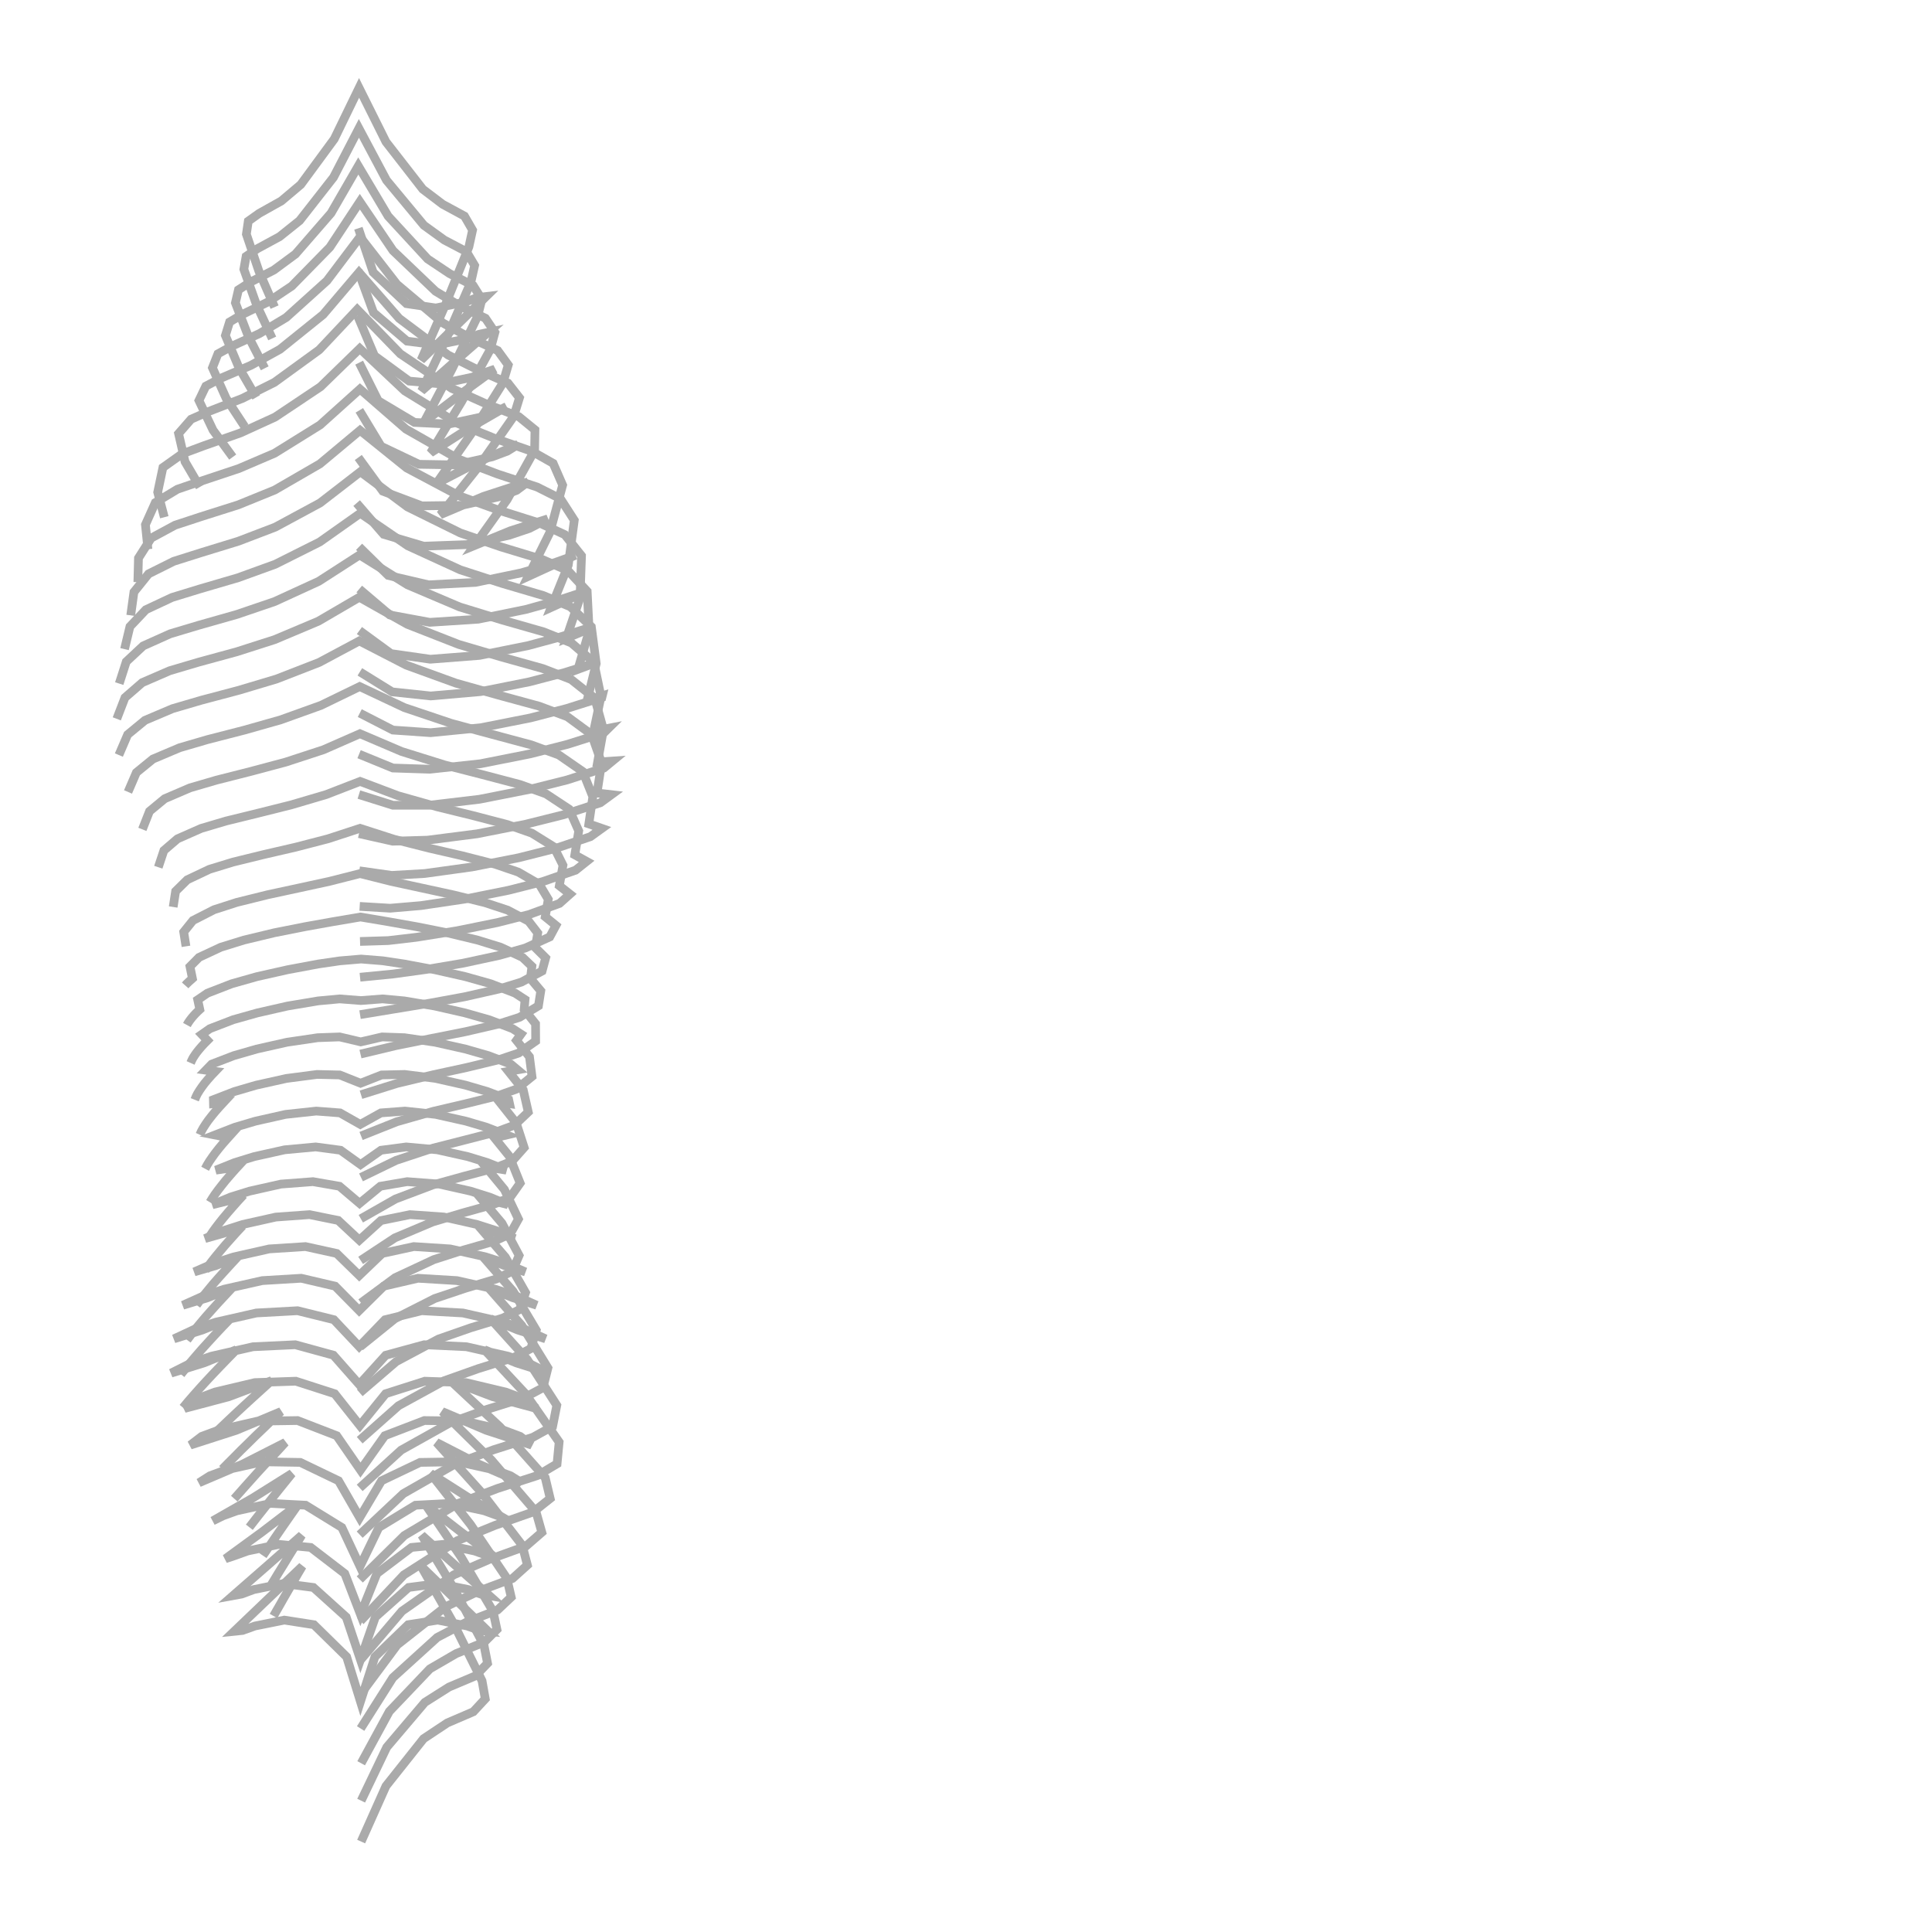 <?xml version="1.0" encoding="utf-8" ?>
<svg baseProfile="full" height="222" version="1.1" width="222" xmlns="http://www.w3.org/2000/svg" xmlns:ev="http://www.w3.org/2001/xml-events" xmlns:xlink="http://www.w3.org/1999/xlink"><defs />
  <polyline fill="none" points ="41.18 26.23 42.88 31.29 46.7 34.89 50.08 35.39 53.45 34.71 54.85 34.19 55.86 34.07 52.13 37.72 48.39 41.37 51.23 34.9 53.88 28.36 54.3 26.44 53.37 24.83 50.86 23.47 48.58 21.74 44.35 16.3 41.26 10.1 38.41 15.97 34.56 21.21 32.33 23.09 29.78 24.52 28.53 25.41 28.31 26.91 29.75 31.16 31.55 35.29" stroke="#aaa" stroke-width="1"/>
  <polyline fill="none" points ="41.15 31.09 42.92 35.92 46.77 39.2 50.22 39.63 53.65 38.93 55.06 38.41 56.1 38.19 52.26 41.54 48.44 44.92 51.37 38.7 54.11 32.41 54.54 30.5 53.6 28.92 51.05 27.58 48.71 25.89 44.41 20.71 41.24 14.75 38.32 20.38 34.43 25.35 32.13 27.19 29.55 28.59 28.28 29.46 28.02 30.94 29.46 34.98 31.28 38.89" stroke="#aaa" stroke-width="1"/>
  <polyline fill="none" points ="41.09 36.28 43.03 40.88 47.01 43.79 50.67 44.11 54.27 43.34 55.75 42.8 56.86 42.42 52.77 45.4 48.74 48.48 51.92 42.45 54.89 36.33 55.37 34.4 54.37 32.81 51.66 31.44 49.14 29.76 44.6 24.84 41.17 19.07 38.04 24.49 33.95 29.2 31.47 31.03 28.73 32.44 27.4 33.3 27.05 34.8 28.53 38.64 30.42 42.32" stroke="#aaa" stroke-width="1"/>
  <polyline fill="none" points ="41.27 41.67 43.46 46.05 47.63 48.54 51.56 48.73 55.43 47.89 57.01 47.31 58.2 46.72 53.78 49.28 49.48 52.03 53.03 46.17 56.33 40.18 56.87 38.19 55.78 36.57 52.84 35.15 50.05 33.47 45.16 28.8 41.35 23.18 37.9 28.41 33.53 32.87 30.79 34.7 27.82 36.14 26.38 37 25.9 38.55 27.44 42.21 29.44 45.66" stroke="#aaa" stroke-width="1"/>
  <polyline fill="none" points ="41.29 47.15 43.79 51.28 48.14 53.35 52.4 53.42 56.56 52.49 58.29 51.84 59.55 51.06 54.77 53.17 50.13 55.58 54.11 49.89 57.79 44.01 58.4 41.94 57.19 40.28 53.98 38.8 50.88 37.11 45.61 32.67 41.37 27.22 37.57 32.26 32.89 36.48 29.83 38.32 26.61 39.79 25.04 40.66 24.41 42.26 25.99 45.78 28.13 49.04" stroke="#aaa" stroke-width="1"/>
  <polyline fill="none" points ="41.17 52.57 43.99 56.44 48.48 58.13 53.04 58.07 57.48 57.05 59.35 56.35 60.67 55.37 55.56 57.04 50.6 59.14 54.99 53.62 59.03 47.85 59.69 45.71 58.37 44.02 54.89 42.49 51.48 40.79 45.87 36.59 41.25 31.3 37.13 36.15 32.17 40.14 28.83 41.98 25.35 43.47 23.65 44.37 22.86 46.02 24.48 49.43 26.74 52.52" stroke="#aaa" stroke-width="1"/>
  <polyline fill="none" points ="40.98 57.81 44.09 61.4 48.69 62.76 53.66 62.58 58.51 61.5 60.83 60.72 62.95 59.62 58.68 60.98 54.51 62.69 58.28 57.4 61.43 51.75 61.47 49.39 59.62 47.88 55.71 46.34 51.89 44.62 46 40.66 41.05 35.56 36.68 40.2 31.53 43.94 27.85 45.78 24.03 47.26 21.96 48.17 20.52 49.82 21.26 53.05 22.96 55.96" stroke="#aaa" stroke-width="1"/>
  <polyline fill="none" points ="41.26 62.83 44.61 66.12 49.25 67.2 54.64 66.92 59.92 65.82 63.05 64.9 66.12 63.8 63.49 64.95 60.68 66.24 63.19 61.17 64.65 55.74 63.56 53.24 61.14 51.87 56.81 50.36 52.56 48.64 46.51 44.92 41.34 40.05 36.83 44.44 31.6 47.93 27.62 49.75 23.51 51.19 20.93 52.15 18.72 53.72 18.12 56.56 18.88 59.43" stroke="#aaa" stroke-width="1"/>
  <polyline fill="none" points ="41.28 67.68 44.79 70.66 49.38 71.51 54.95 71.15 60.42 70.03 63.94 69.05 67.4 67.91 65.66 68.74 63.33 69.8 65.3 64.93 65.99 59.78 64.4 57.31 61.71 55.96 57.19 54.48 52.74 52.78 46.65 49.31 41.36 44.71 36.78 48.83 31.55 52.08 27.44 53.84 23.21 55.25 20.38 56.22 17.85 57.75 16.71 60.29 17 63.11" stroke="#aaa" stroke-width="1"/>
  <polyline fill="none" points ="41.3 72.45 44.92 75.1 49.44 75.75 55.1 75.31 60.67 74.19 64.45 73.17 68.17 71.99 67.11 72.49 65.07 73.35 66.65 68.7 66.82 63.86 64.89 61.43 62.02 60.11 57.39 58.65 52.81 57 46.73 53.77 41.37 49.45 36.76 53.3 31.56 56.31 27.38 58.01 23.09 59.37 20.11 60.35 17.37 61.83 15.91 64.13 15.84 66.89" stroke="#aaa" stroke-width="1"/>
  <polyline fill="none" points ="41.35 77.2 45.06 79.5 49.49 79.97 55.22 79.47 60.86 78.34 64.83 77.3 68.74 76.07 68.27 76.22 66.41 76.91 67.7 72.48 67.47 67.94 65.27 65.58 62.27 64.27 57.55 62.84 52.89 61.24 46.83 58.25 41.41 54.21 36.78 57.79 31.63 60.57 27.39 62.19 23.06 63.52 19.96 64.5 17.07 65.94 15.39 68.03 15.02 70.71" stroke="#aaa" stroke-width="1"/>
  <polyline fill="none" points ="41.34 81.94 45.14 83.89 49.48 84.19 55.26 83.62 60.96 82.49 65.09 81.42 69.16 80.14 69.21 79.94 67.47 80.46 68.51 76.25 67.95 72.02 65.54 69.72 62.42 68.43 57.64 67.02 52.89 65.48 46.87 62.72 41.4 58.98 36.73 62.28 31.62 64.84 27.34 66.39 22.97 67.67 19.77 68.65 16.76 70.06 14.93 72 14.31 74.59" stroke="#aaa" stroke-width="1"/>
  <polyline fill="none" points ="41.26 86.66 45.14 88.25 49.39 88.39 55.2 87.76 60.94 86.62 65.2 85.53 69.38 84.21 69.92 83.68 68.22 84.01 69.06 80.03 68.24 76.11 65.66 73.88 62.45 72.6 57.62 71.22 52.81 69.74 46.83 67.2 41.32 63.77 36.62 66.8 31.54 69.13 27.22 70.6 22.82 71.85 19.55 72.83 16.45 74.22 14.51 76.03 13.7 78.55" stroke="#aaa" stroke-width="1"/>
  <polyline fill="none" points ="41.24 91.3 45.15 92.53 49.31 92.53 55.1 91.84 60.82 90.71 65.16 89.62 69.4 88.25 70.37 87.45 68.67 87.57 69.34 83.83 68.34 80.23 65.63 78.08 62.37 76.82 57.54 75.47 52.71 74.05 46.81 71.74 41.29 68.63 36.58 71.38 31.55 73.5 27.21 74.89 22.81 76.09 19.5 77.07 16.34 78.44 14.36 80.16 13.42 82.6" stroke="#aaa" stroke-width="1"/>
  <polyline fill="none" points ="41.25 95.79 45.12 96.66 49.13 96.54 54.82 95.81 60.44 94.7 64.76 93.62 68.99 92.24 70.26 91.31 68.6 91.12 69.13 87.66 67.98 84.4 65.2 82.36 61.93 81.14 57.16 79.84 52.39 78.5 46.69 76.43 41.29 73.65 36.67 76.12 31.78 78.02 27.47 79.31 23.13 80.46 19.82 81.43 16.66 82.77 14.67 84.41 13.66 86.76" stroke="#aaa" stroke-width="1"/>
  <polyline fill="none" points ="41.29 100.06 45.02 100.59 48.81 100.37 54.23 99.62 59.61 98.56 63.77 97.51 67.84 96.14 69.16 95.19 67.66 94.67 68.12 91.55 66.96 88.65 64.21 86.75 61.04 85.59 56.45 84.36 51.85 83.12 46.47 81.31 41.33 78.89 36.88 81.05 32.23 82.72 28.06 83.9 23.86 84.98 20.64 85.92 17.57 87.22 15.67 88.77 14.71 91" stroke="#aaa" stroke-width="1"/>
  <polyline fill="none" points ="41.33 104.15 44.83 104.36 48.35 104.06 53.41 103.31 58.43 102.3 62.34 101.31 66.14 99.99 67.41 98.98 66.05 98.23 66.5 95.48 65.39 92.97 62.75 91.23 59.76 90.15 55.43 89.01 51.1 87.9 46.14 86.35 41.36 84.31 37.17 86.15 32.83 87.57 28.86 88.63 24.88 89.64 21.83 90.53 18.92 91.78 17.18 93.22 16.36 95.3" stroke="#aaa" stroke-width="1"/>
  <polyline fill="none" points ="41.37 108.18 44.61 108.08 47.85 107.7 52.52 106.95 57.15 106.01 60.78 105.09 64.29 103.81 65.49 102.74 64.27 101.78 64.69 99.42 63.63 97.3 61.12 95.74 58.31 94.75 54.28 93.7 50.24 92.71 45.75 91.44 41.38 89.79 37.48 91.3 33.48 92.48 29.73 93.42 25.98 94.34 23.11 95.19 20.39 96.39 18.83 97.73 18.19 99.65" stroke="#aaa" stroke-width="1"/>
  <polyline fill="none" points ="41.37 112.29 45.16 111.92 48.94 111.4 53.2 110.68 57.41 109.77 60.37 108.93 63.17 107.66 63.88 106.34 62.65 105.34 63 103.34 61.97 101.61 59.55 100.21 56.88 99.3 53.13 98.34 49.35 97.47 45.32 96.45 41.37 95.18 37.7 96.38 33.96 97.35 30.36 98.18 26.77 99.06 24.06 99.89 21.51 101.1 20.18 102.41 19.9 104.22" stroke="#aaa" stroke-width="1"/>
  <polyline fill="none" points ="41.37 116.59 45.38 115.93 49.39 115.27 53.37 114.54 57.31 113.65 59.91 112.85 62.29 111.58 62.7 110.07 61.51 108.89 61.79 107.21 60.74 105.85 58.33 104.58 55.72 103.72 52.15 102.84 48.56 102.06 44.95 101.28 41.37 100.38 37.87 101.27 34.33 102.04 30.76 102.81 27.21 103.69 24.6 104.53 22.17 105.77 21.11 107.09 21.37 108.74" stroke="#aaa" stroke-width="1"/>
  <polyline fill="none" points ="41.42 121.12 45.52 120.14 49.65 119.31 53.48 118.55 57.28 117.67 59.71 116.89 61.87 115.58 62.14 113.86 60.95 112.44 61.12 111.04 60.04 110.01 57.52 108.84 54.86 108.02 51.37 107.18 47.85 106.48 44.63 105.91 41.42 105.37 38.24 105.91 35.06 106.48 31.53 107.18 28.03 108.02 25.38 108.84 22.87 110.01 21.83 111.06 22.11 112.44 21.99 112.55 21.87 112.65 21.76 112.75 21.65 112.85 21.55 112.95 21.45 113.04 21.36 113.14 21.28 113.23" stroke="#aaa" stroke-width="1"/>
  <polyline fill="none" points ="41.48 125.79 45.63 124.49 49.86 123.48 53.6 122.67 57.32 121.77 59.6 121 61.55 119.63 61.54 117.64 60.23 116 60.33 114.86 59.19 114.12 56.38 113.04 53.47 112.22 49.97 111.43 46.44 110.77 43.97 110.4 41.49 110.2 39.03 110.41 36.57 110.77 33.04 111.43 29.53 112.22 26.63 113.04 23.84 114.12 22.72 114.88 22.96 116 22.7 116.24 22.46 116.48 22.25 116.71 22.05 116.94 21.88 117.16 21.72 117.38 21.59 117.58 21.48 117.78" stroke="#aaa" stroke-width="1"/>
  <polyline fill="none" points ="41.49 130.53 45.58 128.9 49.82 127.69 53.5 126.83 57.17 125.92 59.36 125.14 61.13 123.7 60.84 121.43 59.35 119.55 59.87 118.83 58.9 118.2 56.21 117.18 53.43 116.39 49.96 115.6 46.45 115.01 43.95 114.78 41.47 114.97 39.03 114.78 36.56 115.01 33.04 115.6 29.57 116.39 26.8 117.17 24.12 118.2 23.18 118.86 23.84 119.55 23.48 119.91 23.14 120.28 22.85 120.62 22.58 120.96 22.37 121.26 22.17 121.57 22.03 121.85 21.9 122.14" stroke="#aaa" stroke-width="1"/>
  <polyline fill="none" points ="41.48 135.29 45.52 133.33 49.79 131.92 53.4 131 57.01 130.07 59.11 129.29 60.7 127.78 60.12 125.23 58.43 123.11 59.47 122.93 58.69 122.28 56.12 121.3 53.47 120.54 50 119.76 46.48 119.24 43.91 119.15 41.45 119.72 39.03 119.15 36.5 119.24 32.98 119.76 29.51 120.54 26.87 121.3 24.32 122.28 23.65 122.97 24.73 123.11 24.29 123.57 23.86 124.06 23.51 124.48 23.19 124.91 22.93 125.29 22.69 125.68 22.52 126.02 22.38 126.37" stroke="#aaa" stroke-width="1"/>
  <polyline fill="none" points ="41.46 140.04 45.45 137.77 49.74 136.15 53.28 135.17 56.83 134.23 58.84 133.43 60.23 131.86 59.32 129.04 57.43 126.66 58.55 126.82 58.45 126.36 56.01 125.43 53.49 124.69 50.03 123.91 46.5 123.46 43.85 123.52 41.43 124.47 39.04 123.52 36.43 123.46 32.91 123.92 29.45 124.69 26.95 125.42 24.52 126.36 24.53 126.81 25.7 126.66 25.2 127.2 24.71 127.76 24.31 128.25 23.93 128.74 23.63 129.17 23.35 129.61 23.14 129.99 22.96 130.39" stroke="#aaa" stroke-width="1"/>
  <polyline fill="none" points ="41.44 144.83 45.37 142.24 49.71 140.41 53.19 139.37 56.68 138.4 58.61 137.59 59.77 135.95 58.53 132.86 56.39 130.21 57.66 130.55 58.21 130.42 55.91 129.53 53.54 128.83 50.07 128.05 46.54 127.67 43.77 127.88 41.4 129.2 39.07 127.88 36.34 127.67 32.82 128.05 29.35 128.83 26.99 129.53 24.7 130.42 25.36 130.55 26.68 130.21 26.13 130.82 25.59 131.43 25.15 131.96 24.72 132.51 24.38 132.98 24.05 133.46 23.8 133.87 23.57 134.3" stroke="#aaa" stroke-width="1"/>
  <polyline fill="none" points ="41.48 149.71 45.41 146.81 49.84 144.74 53.29 143.63 56.77 142.63 58.63 141.78 59.57 140.08 57.96 136.69 55.55 133.77 57.06 134.28 58.19 134.46 56 133.59 53.75 132.9 50.25 132.12 46.68 131.79 43.78 132.17 41.43 133.82 39.13 132.17 36.27 131.79 32.71 132.12 29.21 132.9 26.97 133.59 24.8 134.46 26.02 134.28 27.59 133.77 27 134.41 26.42 135.07 25.93 135.64 25.46 136.23 25.07 136.73 24.69 137.25 24.4 137.69 24.12 138.15" stroke="#aaa" stroke-width="1"/>
  <polyline fill="none" points ="41.37 154.76 45.37 151.53 49.95 149.21 53.47 148.03 57.01 146.97 58.87 146.07 59.65 144.26 57.68 140.56 54.94 137.32 56.76 138.01 58.38 138.43 56.26 137.56 54.07 136.87 50.47 136.06 46.79 135.78 43.7 136.31 41.32 138.27 39.01 136.31 35.96 135.78 32.28 136.06 28.68 136.87 26.5 137.55 24.4 138.43 26.1 138.01 27.98 137.32 27.34 138.01 26.72 138.71 26.18 139.33 25.66 139.95 25.22 140.5 24.8 141.05 24.45 141.53 24.13 142.02" stroke="#aaa" stroke-width="1"/>
  <polyline fill="none" points ="41.34 160.05 45.52 156.46 50.38 153.87 54.07 152.58 57.79 151.45 59.72 150.47 60.39 148.53 58.07 144.46 54.99 140.87 57.12 141.72 59.16 142.32 57.02 141.41 54.8 140.7 50.99 139.84 47.11 139.57 43.77 140.25 41.29 142.5 38.87 140.24 35.57 139.57 31.69 139.85 27.89 140.7 25.67 141.41 23.55 142.32 25.67 141.72 27.87 140.87 27.17 141.62 26.49 142.38 25.9 143.04 25.33 143.72 24.84 144.31 24.36 144.91 23.97 145.43 23.59 145.96" stroke="#aaa" stroke-width="1"/>
  <polyline fill="none" points ="41.33 165.49 45.79 161.53 51.03 158.66 54.97 157.26 58.96 156.02 61 154.96 61.62 152.85 58.96 148.38 55.52 144.43 57.96 145.42 60.37 146.15 58.14 145.18 55.82 144.43 51.73 143.51 47.55 143.24 43.92 144.03 41.28 146.56 38.69 144.03 35.1 143.24 30.93 143.51 26.85 144.43 24.53 145.18 22.32 146.15 24.8 145.42 27.31 144.43 26.56 145.24 25.81 146.06 25.16 146.78 24.52 147.51 23.98 148.16 23.45 148.81 23.01 149.38 22.59 149.96" stroke="#aaa" stroke-width="1"/>
  <polyline fill="none" points ="41.33 170.97 46.09 166.63 51.72 163.48 55.95 161.95 60.21 160.62 62.39 159.46 62.96 157.19 59.96 152.31 56.14 147.98 58.91 149.11 61.67 149.98 59.34 148.94 56.9 148.14 52.51 147.15 48.03 146.88 44.1 147.79 41.27 150.59 38.51 147.79 34.61 146.88 30.14 147.15 25.75 148.14 23.32 148.94 21.01 149.98 23.85 149.12 26.68 147.98 25.86 148.86 25.04 149.74 24.33 150.53 23.63 151.32 23.04 152.02 22.46 152.72 21.97 153.34 21.5 153.97" stroke="#aaa" stroke-width="1"/>
  <polyline fill="none" points ="41.33 176.34 46.34 171.63 52.3 168.22 56.74 166.58 61.24 165.15 63.5 163.9 63.98 161.48 60.59 156.22 56.37 151.54 59.51 152.83 62.69 153.84 60.32 152.75 57.82 151.92 53.19 150.87 48.45 150.61 44.24 151.65 41.27 154.73 38.36 151.64 34.19 150.61 29.46 150.87 24.83 151.92 22.35 152.74 19.99 153.84 23.24 152.83 26.45 151.54 25.55 152.47 24.67 153.41 23.9 154.25 23.14 155.09 22.49 155.84 21.85 156.59 21.32 157.25 20.79 157.92" stroke="#aaa" stroke-width="1"/>
  <polyline fill="none" points ="41.34 181.49 46.46 176.44 52.63 172.76 57.15 171.04 61.75 169.55 64.01 168.2 64.25 165.7 60.34 160.11 55.66 155.09 59.31 156.6 63.04 157.78 60.78 156.66 58.36 155.83 53.6 154.75 48.74 154.52 44.32 155.73 41.28 159.09 38.31 155.72 33.93 154.52 29.07 154.75 24.32 155.83 21.9 156.65 19.66 157.78 23.46 156.6 27.17 155.09 26.22 156.06 25.27 157.04 24.44 157.91 23.62 158.79 22.91 159.57 22.21 160.36 21.61 161.05 21.03 161.75" stroke="#aaa" stroke-width="1"/>
  <polyline fill="none" points ="41.41 186.28 46.41 180.96 52.56 177.03 56.89 175.27 61.28 173.73 63.22 172.19 62.65 169.8 57.46 163.97 51.75 158.64 56.62 160.49 61.63 161.84 60.14 160.72 58.12 159.96 53.53 158.87 48.82 158.71 44.31 160.15 41.35 163.8 38.46 160.15 33.99 158.71 29.28 158.87 24.69 159.96 22.68 160.72 21.2 161.84 26.27 160.5 31.21 158.64 30.14 159.61 29.08 160.57 28.13 161.44 27.18 162.32 26.35 163.1 25.52 163.89 24.79 164.59 24.08 165.29" stroke="#aaa" stroke-width="1"/>
  <polyline fill="none" points ="41.48 190.67 46.19 185.13 52.14 180.96 56.24 179.18 60.44 177.66 62.26 176.08 61.6 173.74 56.46 167.76 50.82 162.2 55.88 164.35 61.1 166.05 59.77 165.05 57.87 164.34 53.37 163.29 48.76 163.23 44.22 164.97 41.42 168.92 38.69 164.97 34.19 163.23 29.58 163.3 25.09 164.34 23.18 165.05 21.87 166.05 27.15 164.35 32.28 162.2 31.28 163.15 30.29 164.11 29.39 164.97 28.51 165.84 27.71 166.62 26.93 167.41 26.23 168.11 25.54 168.81" stroke="#aaa" stroke-width="1"/>
  <polyline fill="none" points ="41.4 194.72 45.64 189.01 51.21 184.62 54.98 182.84 58.89 181.38 60.6 179.84 60.01 177.57 55.32 171.48 50.16 165.75 54.98 168.23 59.95 170.38 58.67 169.58 56.9 168.92 52.63 167.97 48.27 168.04 43.84 170.15 41.33 174.38 38.9 170.15 34.51 168.04 30.16 167.97 25.9 168.92 24.12 169.58 22.86 170.38 27.9 168.23 32.78 165.75 31.93 166.68 31.07 167.61 30.29 168.45 29.52 169.29 28.83 170.06 28.14 170.83 27.53 171.52 26.92 172.21" stroke="#aaa" stroke-width="1"/>
  <polyline fill="none" points ="41.44 198.62 45.14 192.78 50.24 188.15 53.61 186.39 57.16 185.01 58.74 183.52 58.24 181.35 54.07 175.18 49.47 169.31 53.9 172.13 58.45 174.76 57.25 174.18 55.65 173.6 51.73 172.75 47.74 172.96 43.53 175.52 41.37 179.99 39.28 175.52 35.12 172.96 31.13 172.75 27.22 173.6 25.62 174.18 24.44 174.76 29.05 172.13 33.55 169.31 32.84 170.19 32.13 171.07 31.49 171.87 30.85 172.68 30.27 173.42 29.69 174.15 29.17 174.82 28.65 175.49" stroke="#aaa" stroke-width="1"/>
  <polyline fill="none" points ="41.5 202.61 44.74 196.65 49.4 191.76 52.41 190.01 55.64 188.7 57.1 187.24 56.66 185.16 52.97 178.89 48.87 172.86 52.96 176.03 57.11 179.11 56.02 178.75 54.54 178.22 50.94 177.46 47.28 177.81 43.31 180.81 41.42 185.5 39.62 180.82 35.7 177.81 32.05 177.46 28.45 178.22 26.98 178.75 25.9 179.11 30.12 176.03 34.27 172.86 33.69 173.69 33.11 174.52 32.58 175.28 32.05 176.05 31.57 176.75 31.09 177.46 30.65 178.1 30.21 178.75" stroke="#aaa" stroke-width="1"/>
  <polyline fill="none" points ="41.5 206.91 44.44 200.77 48.82 195.61 51.6 193.85 54.63 192.57 56.02 191.12 55.62 189.08 52.23 182.65 48.46 176.41 52.34 179.89 56.23 183.35 55.23 183.17 53.81 182.65 50.39 181.96 46.95 182.41 43.13 185.81 41.42 190.71 39.78 185.81 36.01 182.41 32.58 181.96 29.17 182.65 27.76 183.17 26.77 183.35 30.73 179.89 34.67 176.41 34.18 177.21 33.68 178.01 33.22 178.75 32.77 179.49 32.35 180.17 31.93 180.85 31.55 181.48 31.16 182.12" stroke="#aaa" stroke-width="1"/>
  <polyline fill="none" points ="41.5 211.61 44.35 205.23 48.67 199.79 51.39 197.98 54.39 196.69 55.76 195.21 55.39 193.14 52.07 186.46 48.39 179.97 52.25 183.71 56.09 187.45 55.11 187.35 53.69 186.84 50.3 186.16 46.9 186.69 43.08 190.38 41.42 195.52 39.83 190.38 36.07 186.69 32.67 186.16 29.29 186.84 27.87 187.35 26.91 187.45 30.82 183.71 34.74 179.97 34.27 180.76 33.81 181.56 33.38 182.3 32.95 183.04 32.55 183.73 32.16 184.42 31.79 185.06 31.43 185.69" stroke="#aaa" stroke-width="1"/>
</svg>